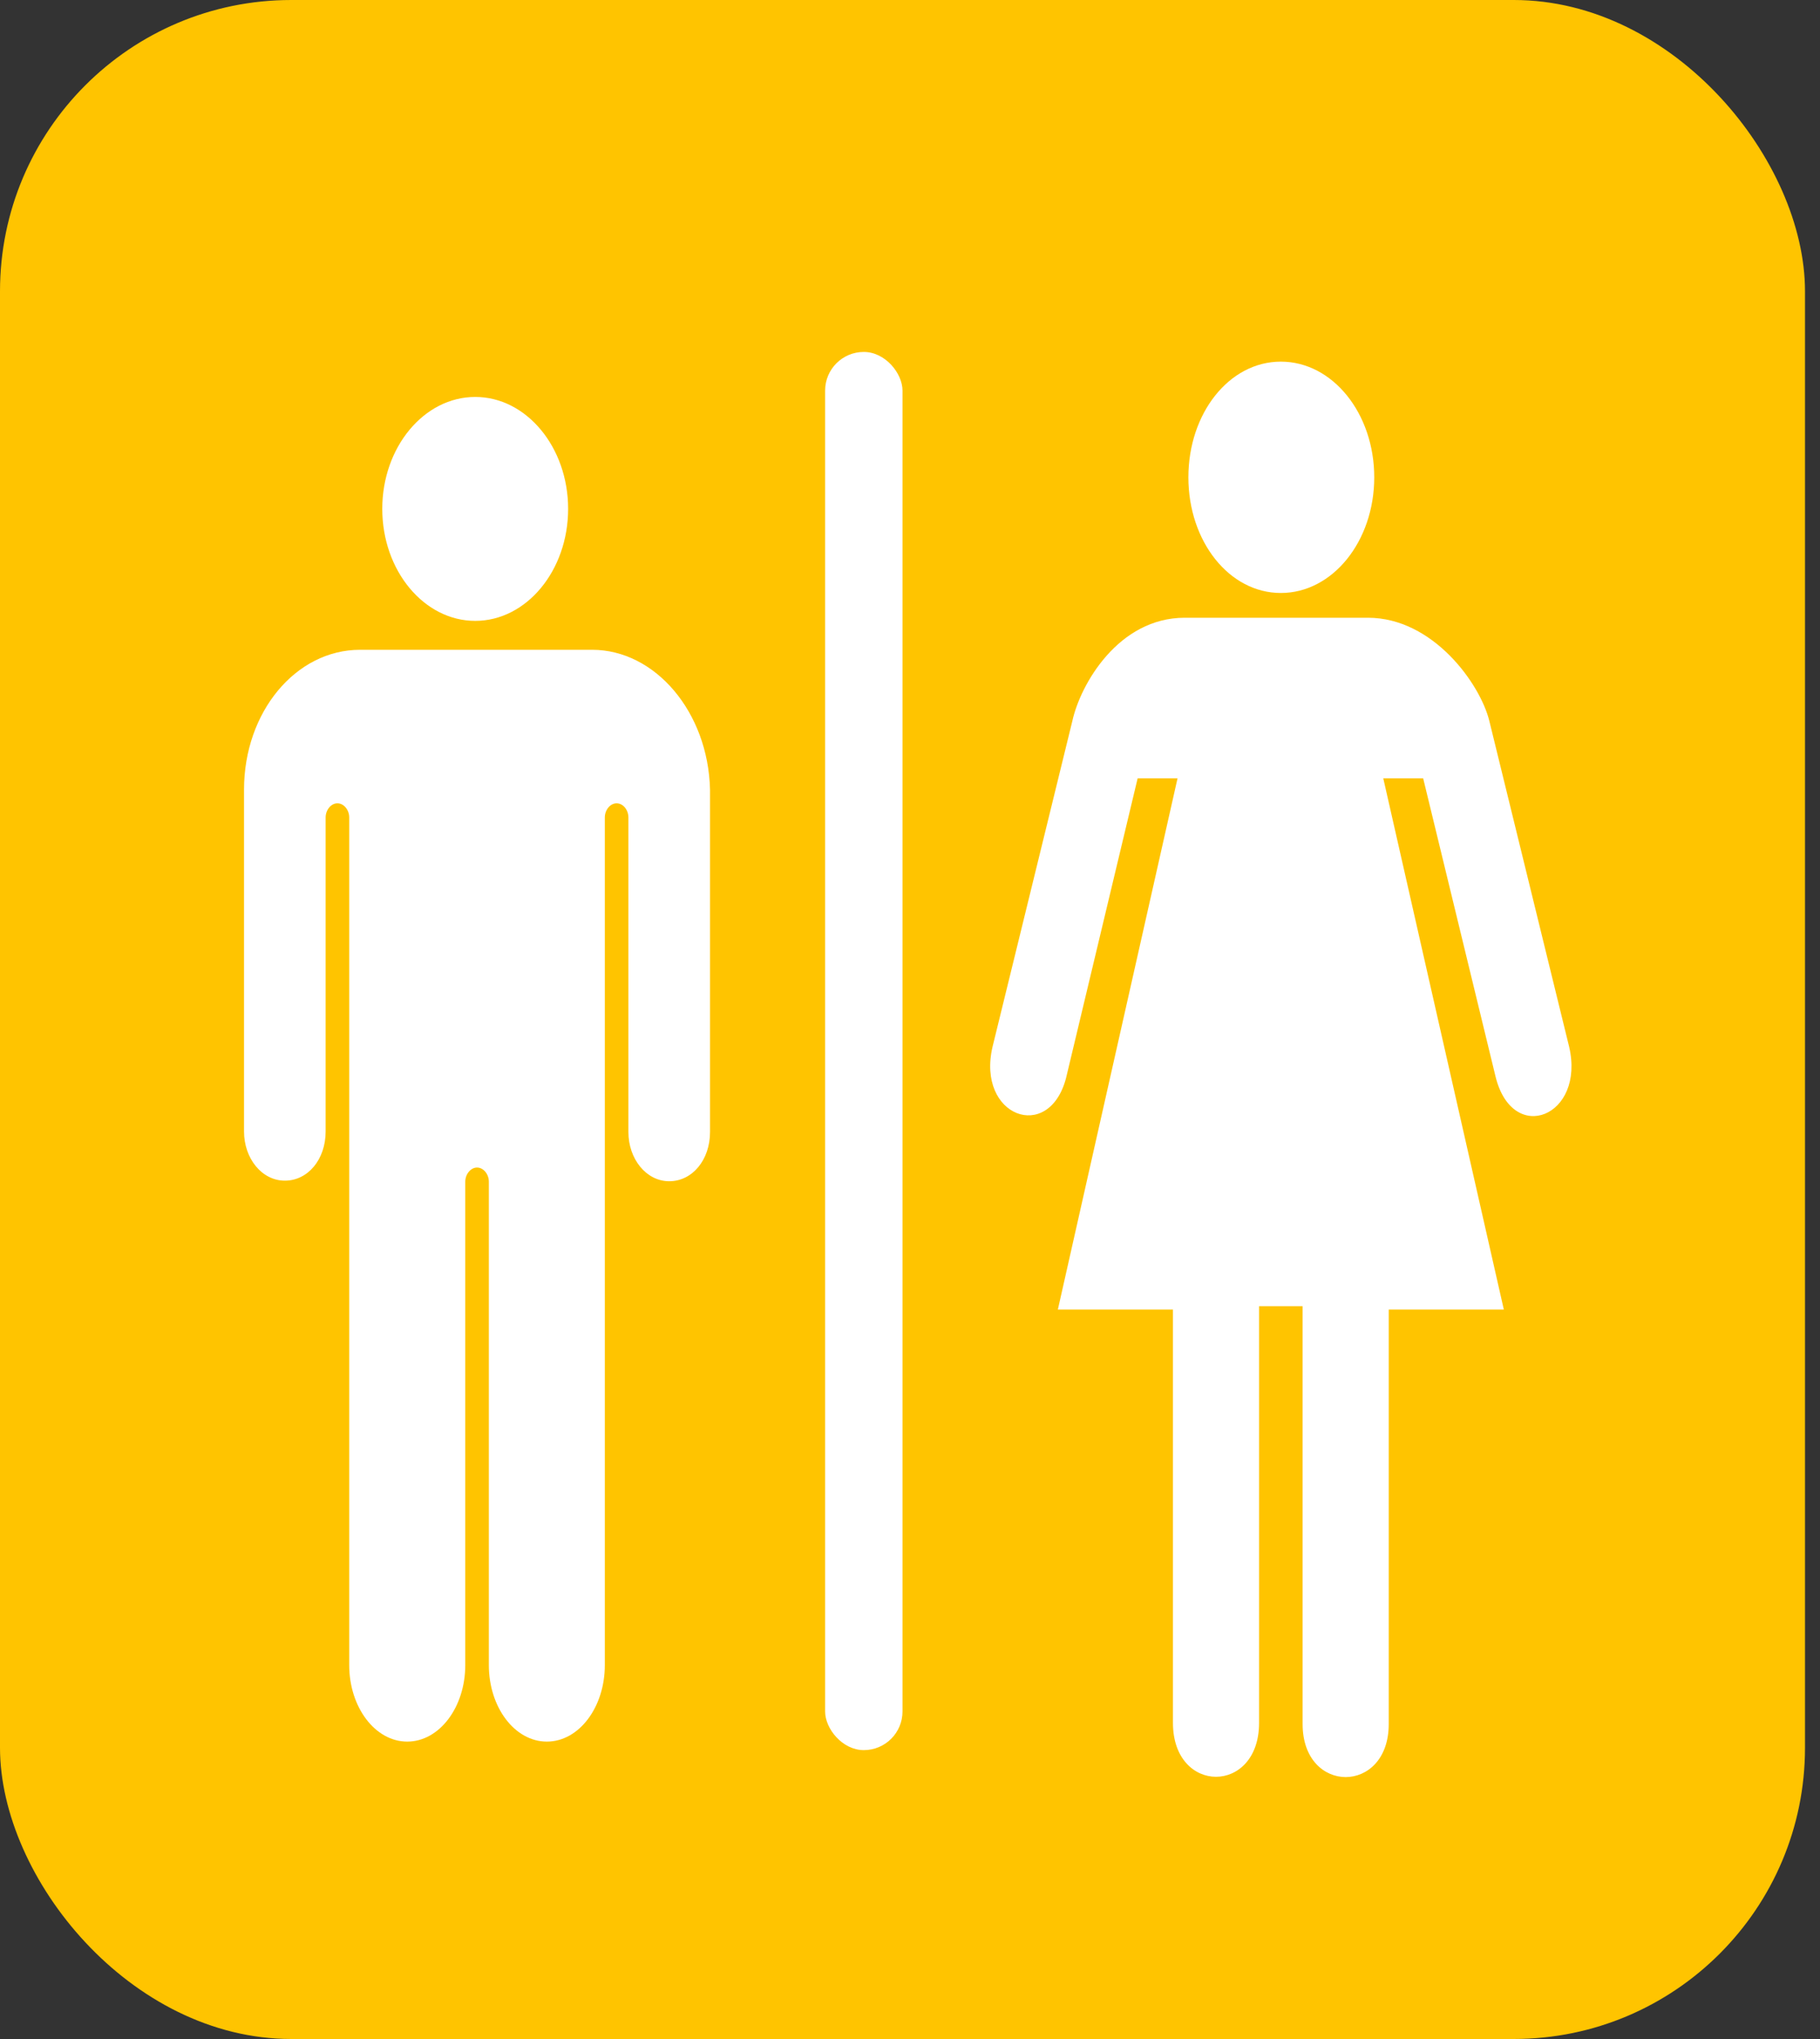 <svg width="25" height="28" viewBox="0 0 25 28" fill="none" xmlns="http://www.w3.org/2000/svg">
<rect x="0" y="0" width="25" height="28" fill="#333333" stroke="none"/>
<rect width="24.794" height="28" rx="4" fill="#FFC400"/>
<path d="M6.528 5.451C7.231 5.451 7.804 6.141 7.804 6.988C7.804 7.836 7.231 8.526 6.528 8.526C5.824 8.526 5.251 7.836 5.251 6.988C5.251 6.141 5.824 5.451 6.528 5.451ZM8.134 8.923H4.946C4.062 8.923 3.352 9.778 3.352 10.843V15.538C3.352 15.906 3.595 16.213 3.913 16.213C4.23 16.213 4.473 15.921 4.473 15.538V11.226C4.473 11.121 4.548 11.031 4.635 11.031C4.722 11.031 4.797 11.121 4.797 11.226V22.866C4.797 23.443 5.152 23.916 5.594 23.916C6.036 23.916 6.391 23.443 6.391 22.866V16.228C6.391 16.123 6.466 16.033 6.553 16.033C6.64 16.033 6.715 16.123 6.715 16.228V22.866C6.715 23.443 7.069 23.916 7.512 23.916C7.954 23.916 8.308 23.443 8.308 22.866V11.226C8.308 11.121 8.383 11.031 8.47 11.031C8.558 11.031 8.632 11.121 8.632 11.226V15.546C8.632 15.913 8.875 16.221 9.193 16.221C9.51 16.221 9.753 15.928 9.753 15.546V10.843C9.728 9.778 9 8.923 8.134 8.923Z" fill="white"/>
<g clip-path="url(#clip0_405_3749)">
<path d="M18.79 8.483C19.686 8.483 20.334 9.393 20.458 9.901L21.554 14.374C21.778 15.331 20.782 15.732 20.545 14.791L19.549 10.688H19.001L20.657 17.983H19.076V23.675C19.076 24.646 17.893 24.646 17.893 23.675V17.937H17.295V23.659C17.295 24.646 16.112 24.646 16.112 23.659V17.983H14.531L16.175 10.688H15.627L14.643 14.806C14.406 15.701 13.41 15.331 13.634 14.374L14.73 9.901C14.842 9.393 15.365 8.483 16.274 8.483H18.79Z" fill="white"/>
<path d="M17.594 8.143C18.304 8.143 18.877 7.434 18.877 6.555C18.877 5.675 18.304 4.966 17.594 4.966C16.884 4.966 16.324 5.675 16.324 6.555C16.324 7.434 16.884 8.143 17.594 8.143Z" fill="white"/>
</g>
<rect x="11.334" y="4.833" width="1.063" height="19.2" rx="0.531" fill="white"/>
<defs>
<clipPath id="clip0_405_3749">
<rect width="8.501" height="20.4" fill="white" transform="translate(13.46 4.4)"/>
</clipPath>
</defs>
</svg>
